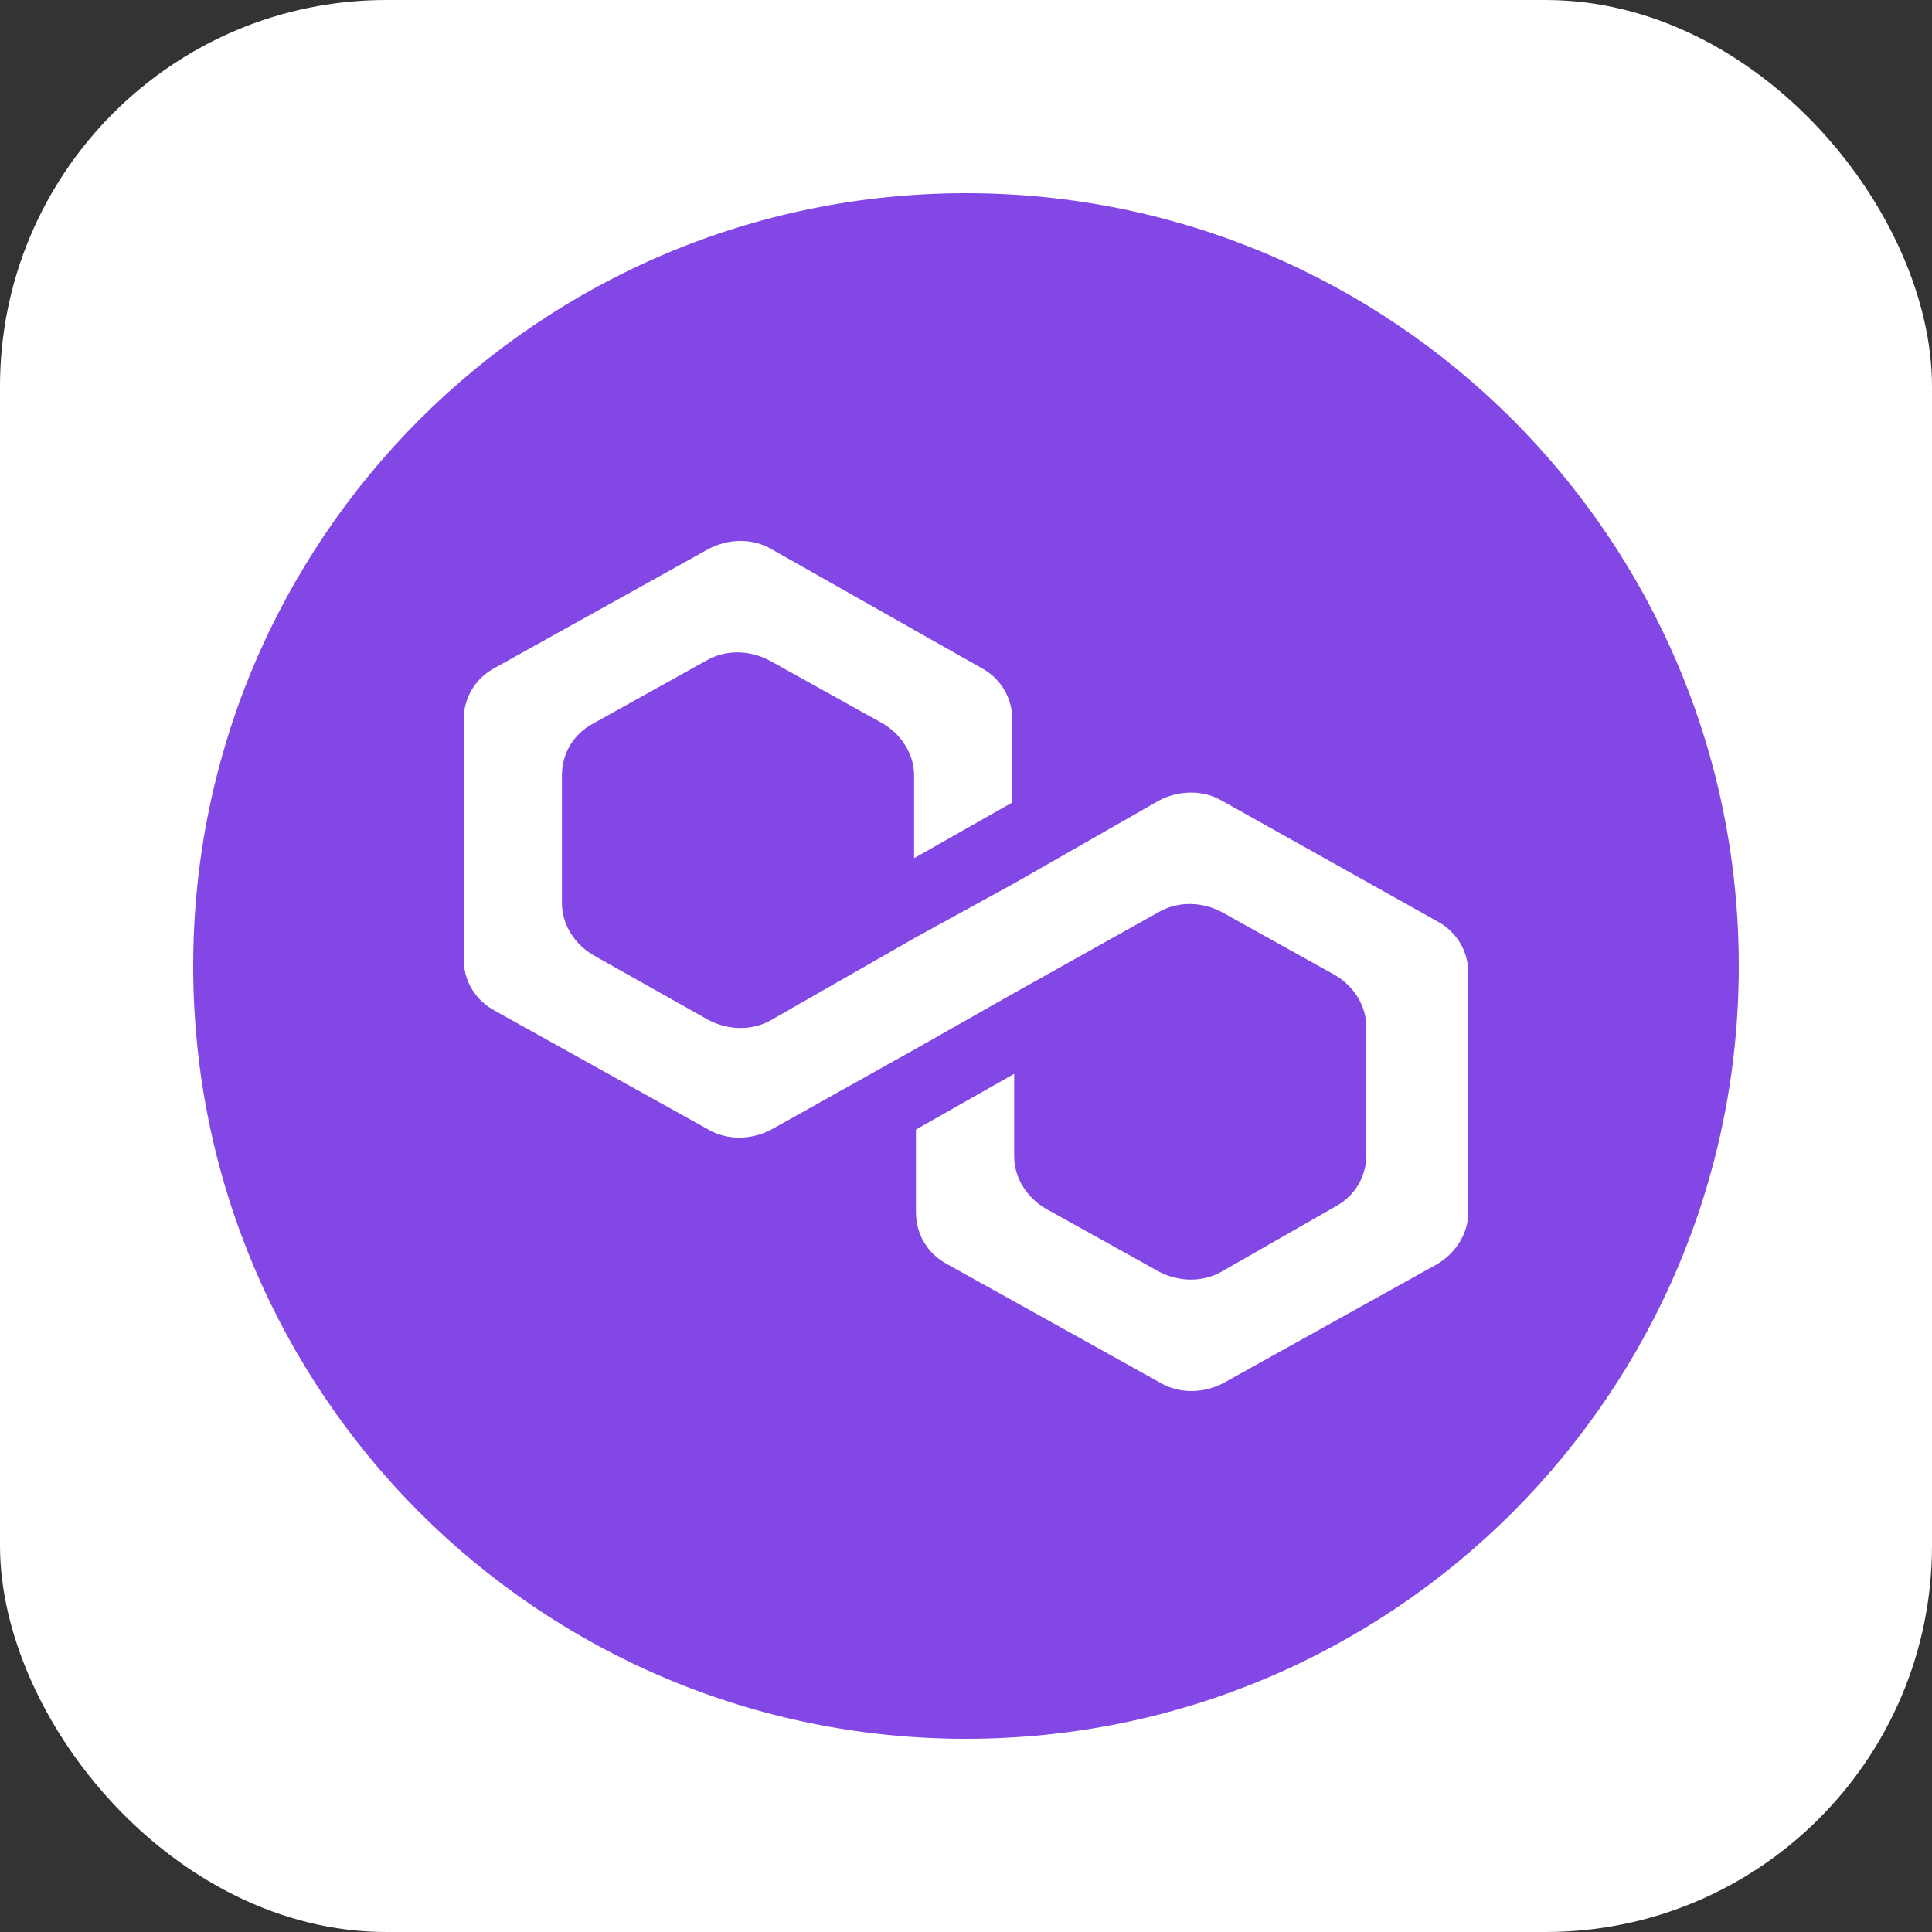 <svg width="100" height="100" viewBox="0 0 100 100" fill="none" xmlns="http://www.w3.org/2000/svg">
<rect x="0" y="0" width="100" height="100" fill="#333333" stroke="none"/>
<rect width="100" height="100" rx="20" fill="white"/>
<g clip-path="url(#clip0_18_2)">
<path d="M50 90C72.091 90 90 72.091 90 50C90 27.909 72.091 10 50 10C27.909 10 10 27.909 10 50C10 72.091 27.909 90 50 90Z" fill="#8247E5"/>
<path d="M63.24 41.442C62.28 40.884 61.033 40.884 59.978 41.442L52.494 45.721L47.41 48.512L39.926 52.791C38.967 53.349 37.719 53.349 36.664 52.791L30.716 49.442C29.756 48.884 29.085 47.861 29.085 46.744V40.139C29.085 39.023 29.66 38 30.716 37.442L36.568 34.186C37.528 33.628 38.775 33.628 39.83 34.186L45.683 37.442C46.642 38 47.314 39.023 47.314 40.139V44.419L52.398 41.535V37.256C52.398 36.139 51.823 35.116 50.767 34.558L39.926 28.419C38.967 27.86 37.719 27.86 36.664 28.419L25.631 34.558C24.576 35.116 24 36.139 24 37.256V49.628C24 50.744 24.576 51.767 25.631 52.326L36.664 58.465C37.624 59.023 38.871 59.023 39.926 58.465L47.41 54.279L52.494 51.395L59.978 47.209C60.937 46.651 62.184 46.651 63.24 47.209L69.092 50.465C70.052 51.023 70.723 52.047 70.723 53.163V59.767C70.723 60.884 70.147 61.907 69.092 62.465L63.24 65.814C62.28 66.372 61.033 66.372 59.978 65.814L54.125 62.558C53.166 62 52.494 60.977 52.494 59.861V55.581L47.41 58.465V62.744C47.41 63.861 47.985 64.884 49.041 65.442L60.074 71.581C61.033 72.139 62.28 72.139 63.336 71.581L74.369 65.442C75.328 64.884 76 63.861 76 62.744V50.372C76 49.256 75.424 48.233 74.369 47.674L63.24 41.442Z" fill="white"/>
</g>
<defs>
<clipPath id="clip0_18_2">
<rect width="80" height="80" fill="white" transform="translate(10 10)"/>
</clipPath>
</defs>
</svg>
